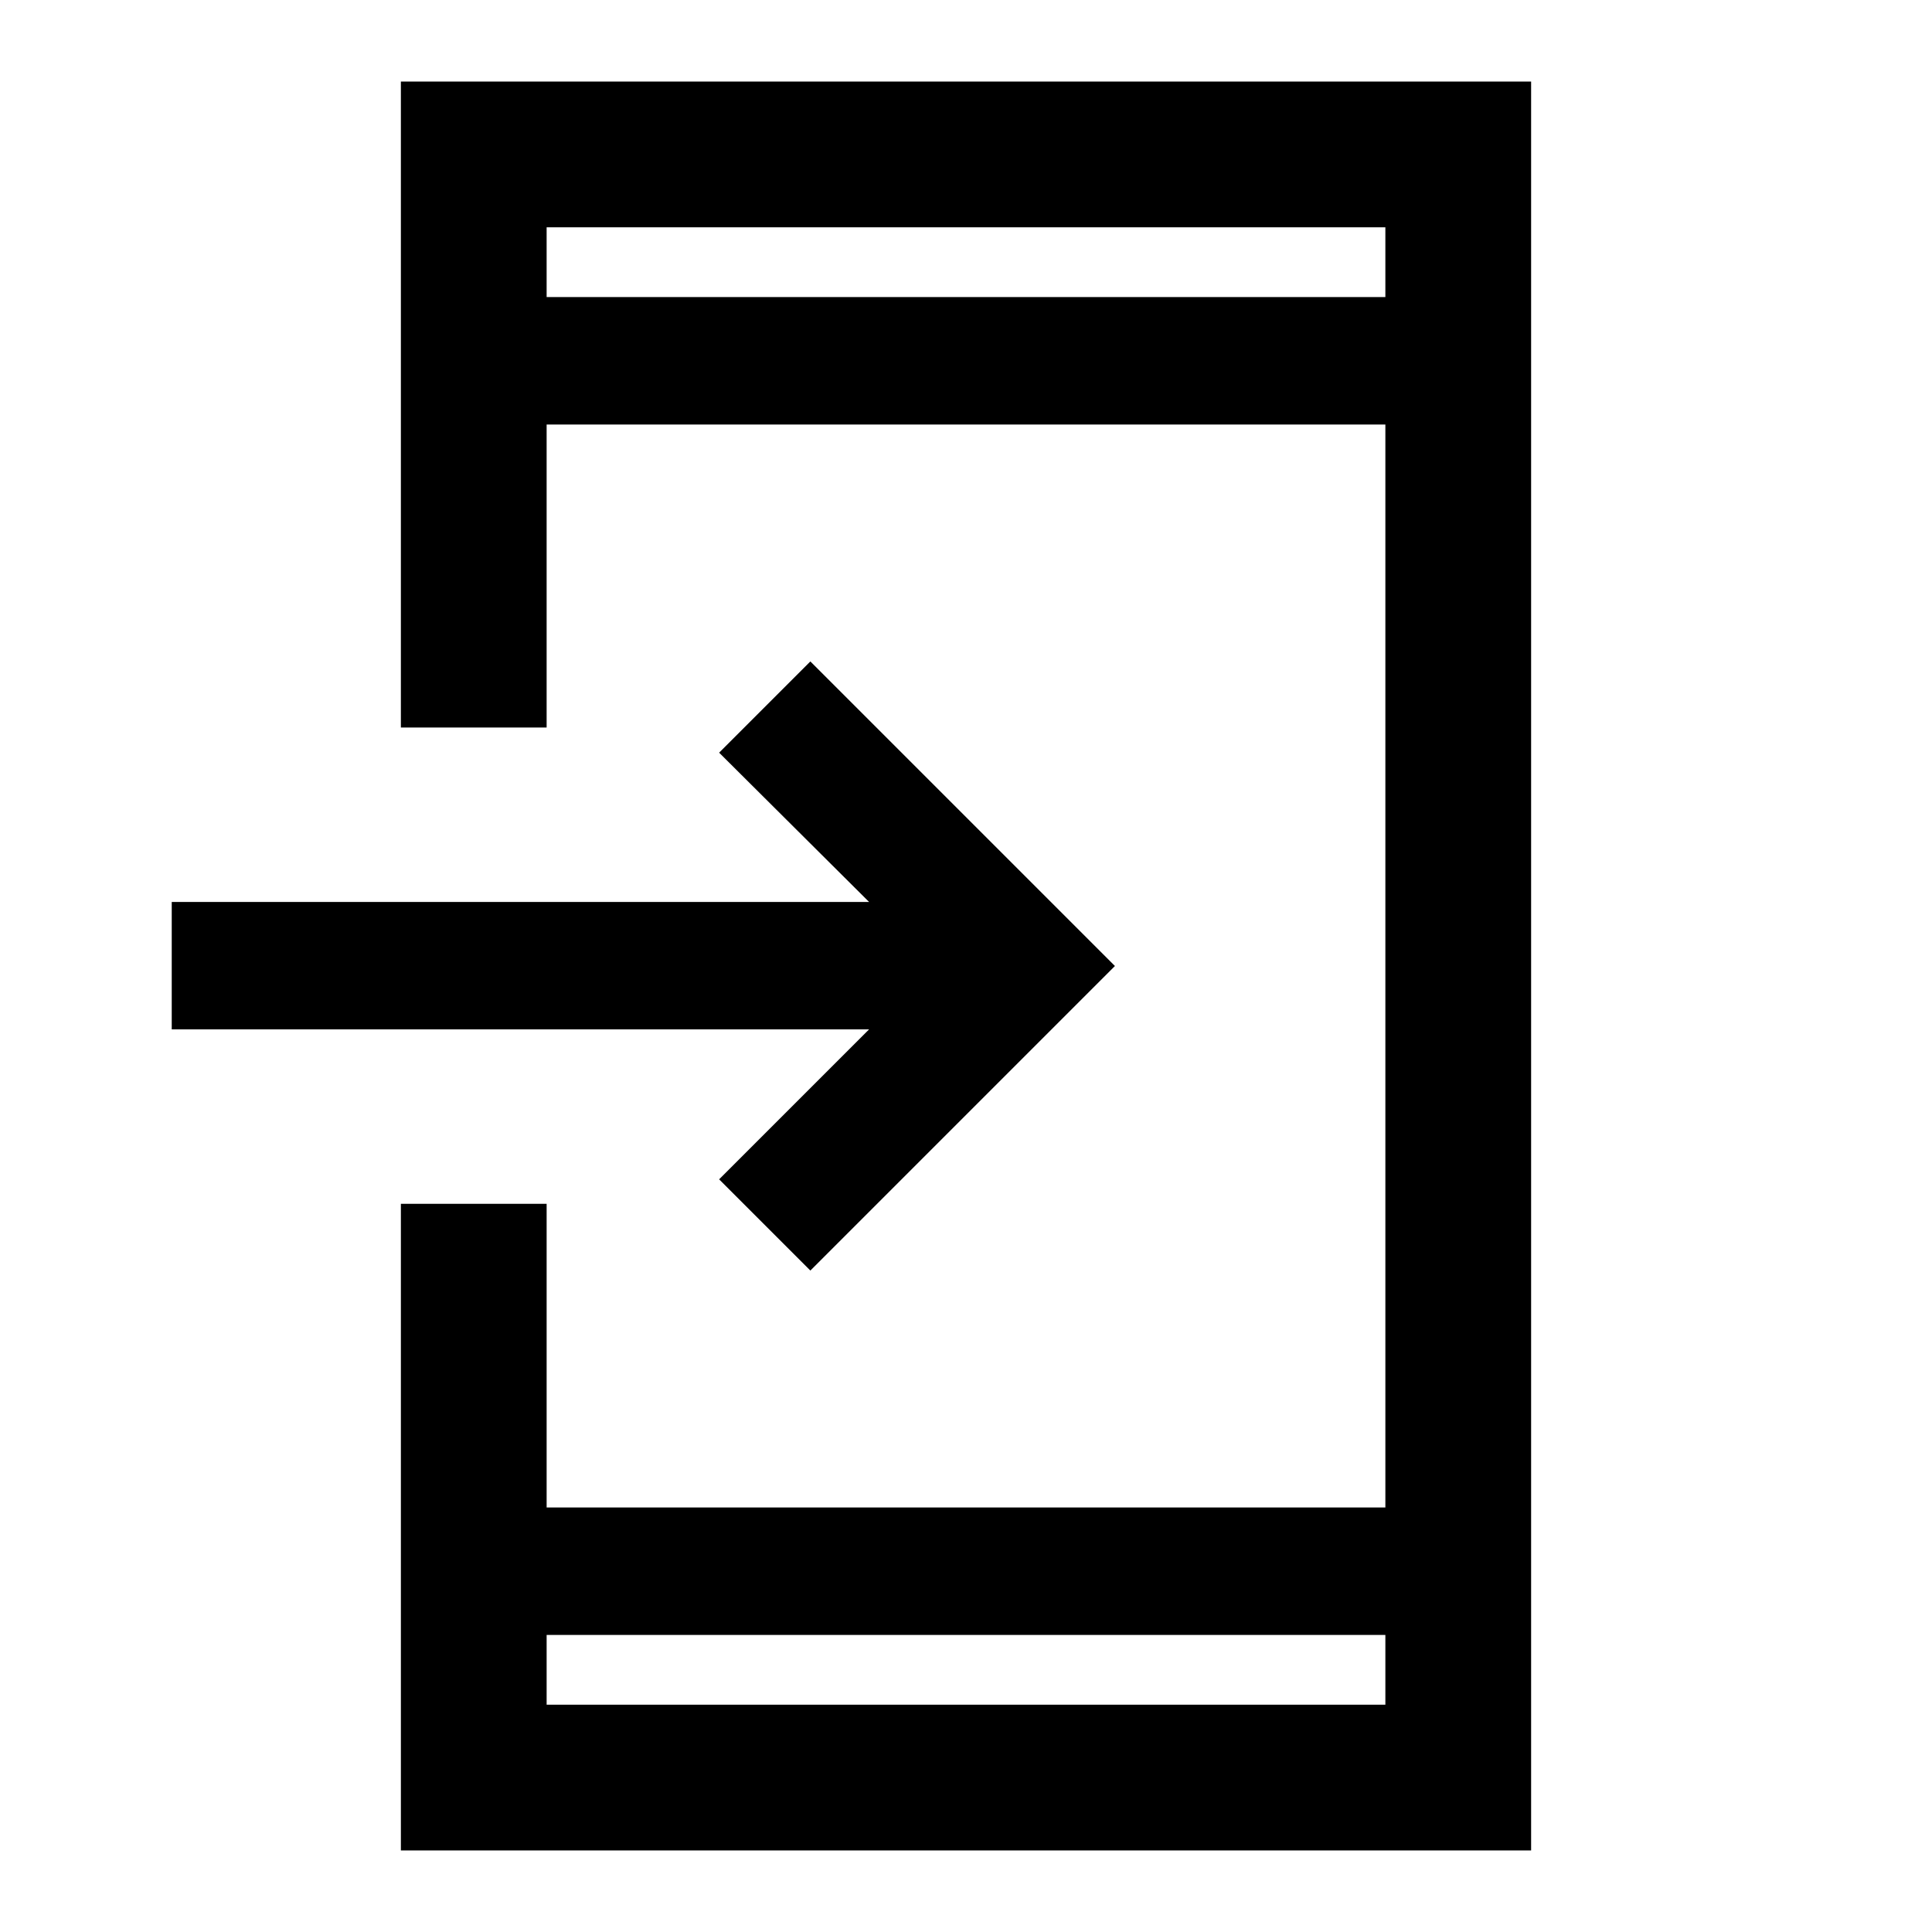 <svg xmlns="http://www.w3.org/2000/svg" height="40" viewBox="0 -960 960 960" width="40"><path d="M199.195-40.529v-321.304h72.421v150.885h416.768v-538.104H271.616V-598.5h-72.421v-320.971h561.61v878.942h-561.61Zm72.421-107.086v34.666h416.768v-34.666H271.616Zm131.051-181.052L357.334-374l74.5-74.5h-346.5v-63.333h346.5L357.334-586l45.333-45.333L554-480 402.667-328.667ZM271.616-812.385h416.768v-34.666H271.616v34.666Zm0 0v-34.666 34.666Zm0 664.77v34.666-34.666Z"/></svg>